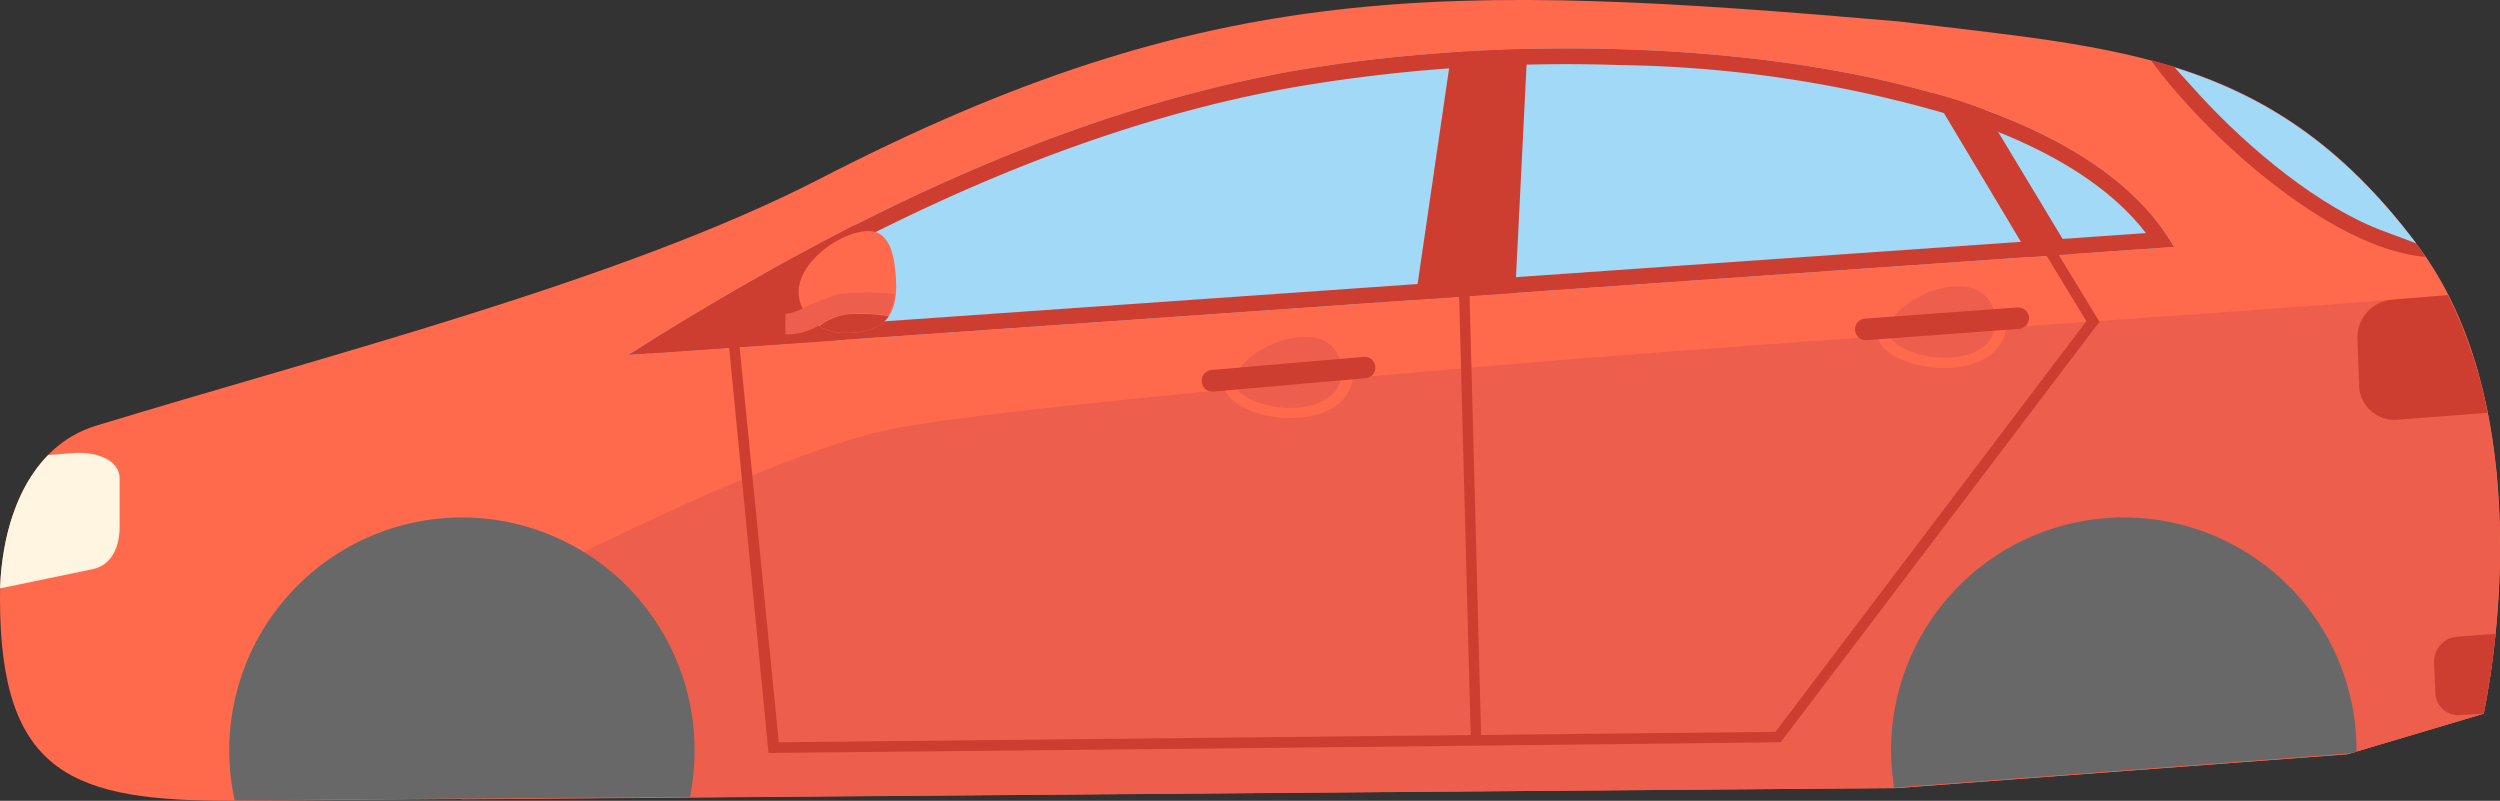 <svg xmlns="http://www.w3.org/2000/svg" viewBox="0 0 175.14 56.1"><rect x="0" y="0" width="175.14" height="56.1" fill="#333333" stroke="none"/><defs><style>.cls-1{fill:#ff6a4d;}.cls-1,.cls-2,.cls-3,.cls-4,.cls-5,.cls-6{fill-rule:evenodd;}.cls-2{fill:#ed5f4c;}.cls-3{fill:#686868;}.cls-4{fill:#ce3e30;}.cls-5{fill:#fff5e1;}.cls-6{fill:#a2d9f7;}</style></defs><g id="Layer_2" data-name="Layer 2"><g id="illustration"><path class="cls-1" d="M57.47,12.51C84.79-1.57,101.23-1.25,133,1.5c15.63,1.91,26.48,2.23,36.54,15.92C177.11,27.77,175.23,44,174,50l-9.55,2.84-31.59,2.37L16.4,56.1C5.18,56.13,0,54.34,0,41.94c0-5.5,2.07-10.69,6.71-12.11C22.72,24.93,43.62,19.65,57.47,12.51Z"/><path class="cls-2" d="M38.92,39.68S54.58,31.56,62.71,30s42-4.46,53.9-5.35c18.3-1.37,36.6-2.52,54.89-3.95,5.24,10.23,3.6,23.91,2.5,29.3l-9.55,2.84-31.59,2.37L32.34,56Z"/><path class="cls-3" d="M32.36,36.25a16.31,16.31,0,0,1,16.3,16.31,16.61,16.61,0,0,1-.32,3.26l-31.9.25A16.32,16.32,0,0,1,32.36,36.25Z"/><path class="cls-3" d="M148.79,36.25a16.31,16.31,0,0,1,16.3,16.31v.11l-.64.12-31.59,2.37h-.17a17.21,17.21,0,0,1-.21-2.6A16.31,16.31,0,0,1,148.79,36.25Z"/><path class="cls-1" d="M94.82,26a2.94,2.94,0,0,1-.64,1.87c-1.38,1.68-4.44,1.66-6.32,1C87,28.55,85.92,28,85.74,27s.64-1.87,1.34-2.45a7.57,7.57,0,0,1,2-1.19,5,5,0,0,1,4.29,0,2.87,2.87,0,0,1,1.21,1.45A3,3,0,0,1,94.82,26Z"/><path class="cls-2" d="M94,26c0,2.63-3.59,3-5.83,2.21-2-.71-2.23-1.81-.58-3.18s5.28-2.38,6.23,0A2.23,2.23,0,0,1,94,26Z"/><path class="cls-4" d="M84.87,25.92,95.53,25a.75.75,0,0,1,.82.68h0a.75.75,0,0,1-.68.82L85,27.43a.74.74,0,0,1-.81-.69h0A.76.76,0,0,1,84.87,25.92Z"/><path class="cls-1" d="M140.6,22.49a3,3,0,0,1-.65,1.87c-1.37,1.68-4.43,1.66-6.31,1-.86-.31-1.94-.86-2.12-1.85s.64-1.87,1.33-2.45a7.62,7.62,0,0,1,2-1.19,5,5,0,0,1,4.29,0,2.92,2.92,0,0,1,1.21,1.45A3.19,3.19,0,0,1,140.6,22.49Z"/><path class="cls-2" d="M139.8,22.54c-.05,2.63-3.63,2.95-5.85,2.12-2-.74-2.21-1.85-.55-3.19,1.82-1.48,5.32-2.3,6.23.11A2.3,2.3,0,0,1,139.8,22.54Z"/><path class="cls-4" d="M130.65,22.32l10.68-.78a.76.76,0,0,1,.81.69h0a.76.76,0,0,1-.7.81l-10.67.79a.76.76,0,0,1-.81-.7h0A.75.75,0,0,1,130.65,22.32Z"/><path class="cls-4" d="M167.51,21a2.66,2.66,0,0,0-2.36,2.66l.13,3.49A2.47,2.47,0,0,0,168,29.4l6.26-.48a31.73,31.73,0,0,0-2.78-8.25Z"/><path class="cls-5" d="M3.37,31.88l1.77-.14c1.46-.12,3.24.41,3.24,1.78v3.36c0,1.37-.49,2.71-1.92,3L0,41.22C.14,37.55,1.2,34.09,3.37,31.88Z"/><path class="cls-4" d="M174.83,44.4l-2.66.2a1.75,1.75,0,0,0-1.65,1.74l.09,2.27a1.61,1.61,0,0,0,1.78,1.48L174,50C174.28,48.58,174.6,46.66,174.83,44.4Z"/><path class="cls-6" d="M44,24.87,152.3,17.3C144.46,3.51,111.57,1.27,90.44,5,73.84,8,58.22,15.89,44,24.87Z"/><path class="cls-4" d="M169.93,18c-6.74-.56-15.52-8.63-19.25-13.79,7,1.88,13.06,5.34,18.82,13.18C169.65,17.62,169.79,17.82,169.93,18Z"/><path class="cls-6" d="M152.34,4.72l1.75,1.93c3.44,3.75,8.45,7.94,13,9.58l2.18.82C164,10.08,158.56,6.67,152.34,4.72Z"/><path class="cls-4" d="M101.68,3.68,99.15,21l7-.48L107,3.44C105.2,3.48,103.42,3.56,101.68,3.68Z"/><path class="cls-4" d="M135.34,6.51,142.21,18l2.93-.2L139.06,7.71Q137.26,7,135.34,6.51Z"/><path class="cls-4" d="M61,16.18l-2.39,7.67-13.12.91a1.61,1.61,0,0,1,.31-1c4.57-2.82,9.27-5.53,14.1-8Z"/><path class="cls-4" d="M51.49,21.05,54.56,52l69.82-.73L146.16,22.5l-9-14.82.63-.38,9.29,15.24Q135.91,37.27,124.75,52q-35.44.41-70.91.75L50.76,21.07Z"/><polygon class="cls-4" points="104.69 4.08 102.94 20.28 103.77 51.84 103.04 51.83 102.21 20.32 103.94 4.43 104.69 4.08"/><path class="cls-4" d="M44,24.87,152.3,17.3C144.46,3.51,111.57,1.27,90.44,5,73.84,8,58.22,15.89,44,24.87Zm4.38-1.41c13-7.9,27.23-14.68,42.26-17.35a113.3,113.3,0,0,1,22.9-1.55A85.94,85.94,0,0,1,136.9,8.13c4.74,1.53,10.27,4.07,13.43,8.2Z"/><path class="cls-1" d="M60.88,16.19c1.58,0,1.82,2.09,1.89,3.39.15,2.57-.88,3.8-3.73,3.74A3.23,3.23,0,0,1,56.4,21.9C54.59,19.17,58.69,16.15,60.88,16.19Z"/><path class="cls-2" d="M62.76,20.61a16.66,16.66,0,0,0-4,0,19.61,19.61,0,0,0-2.55,1,3.21,3.21,0,0,1-1.19.38l0,1.43a4.21,4.21,0,0,0,1.93-.4c1-.48,1.16-1,3.06-1.08a10.89,10.89,0,0,1,2.17.16,3.25,3.25,0,0,0,.49-1.52Z"/><path class="cls-4" d="M62.27,22.14c-.56.82-1.59,1.21-3.23,1.18a3.27,3.27,0,0,1-1.64-.47A4,4,0,0,1,60.1,22a10.89,10.89,0,0,1,2.17.16Z"/></g></g></svg>